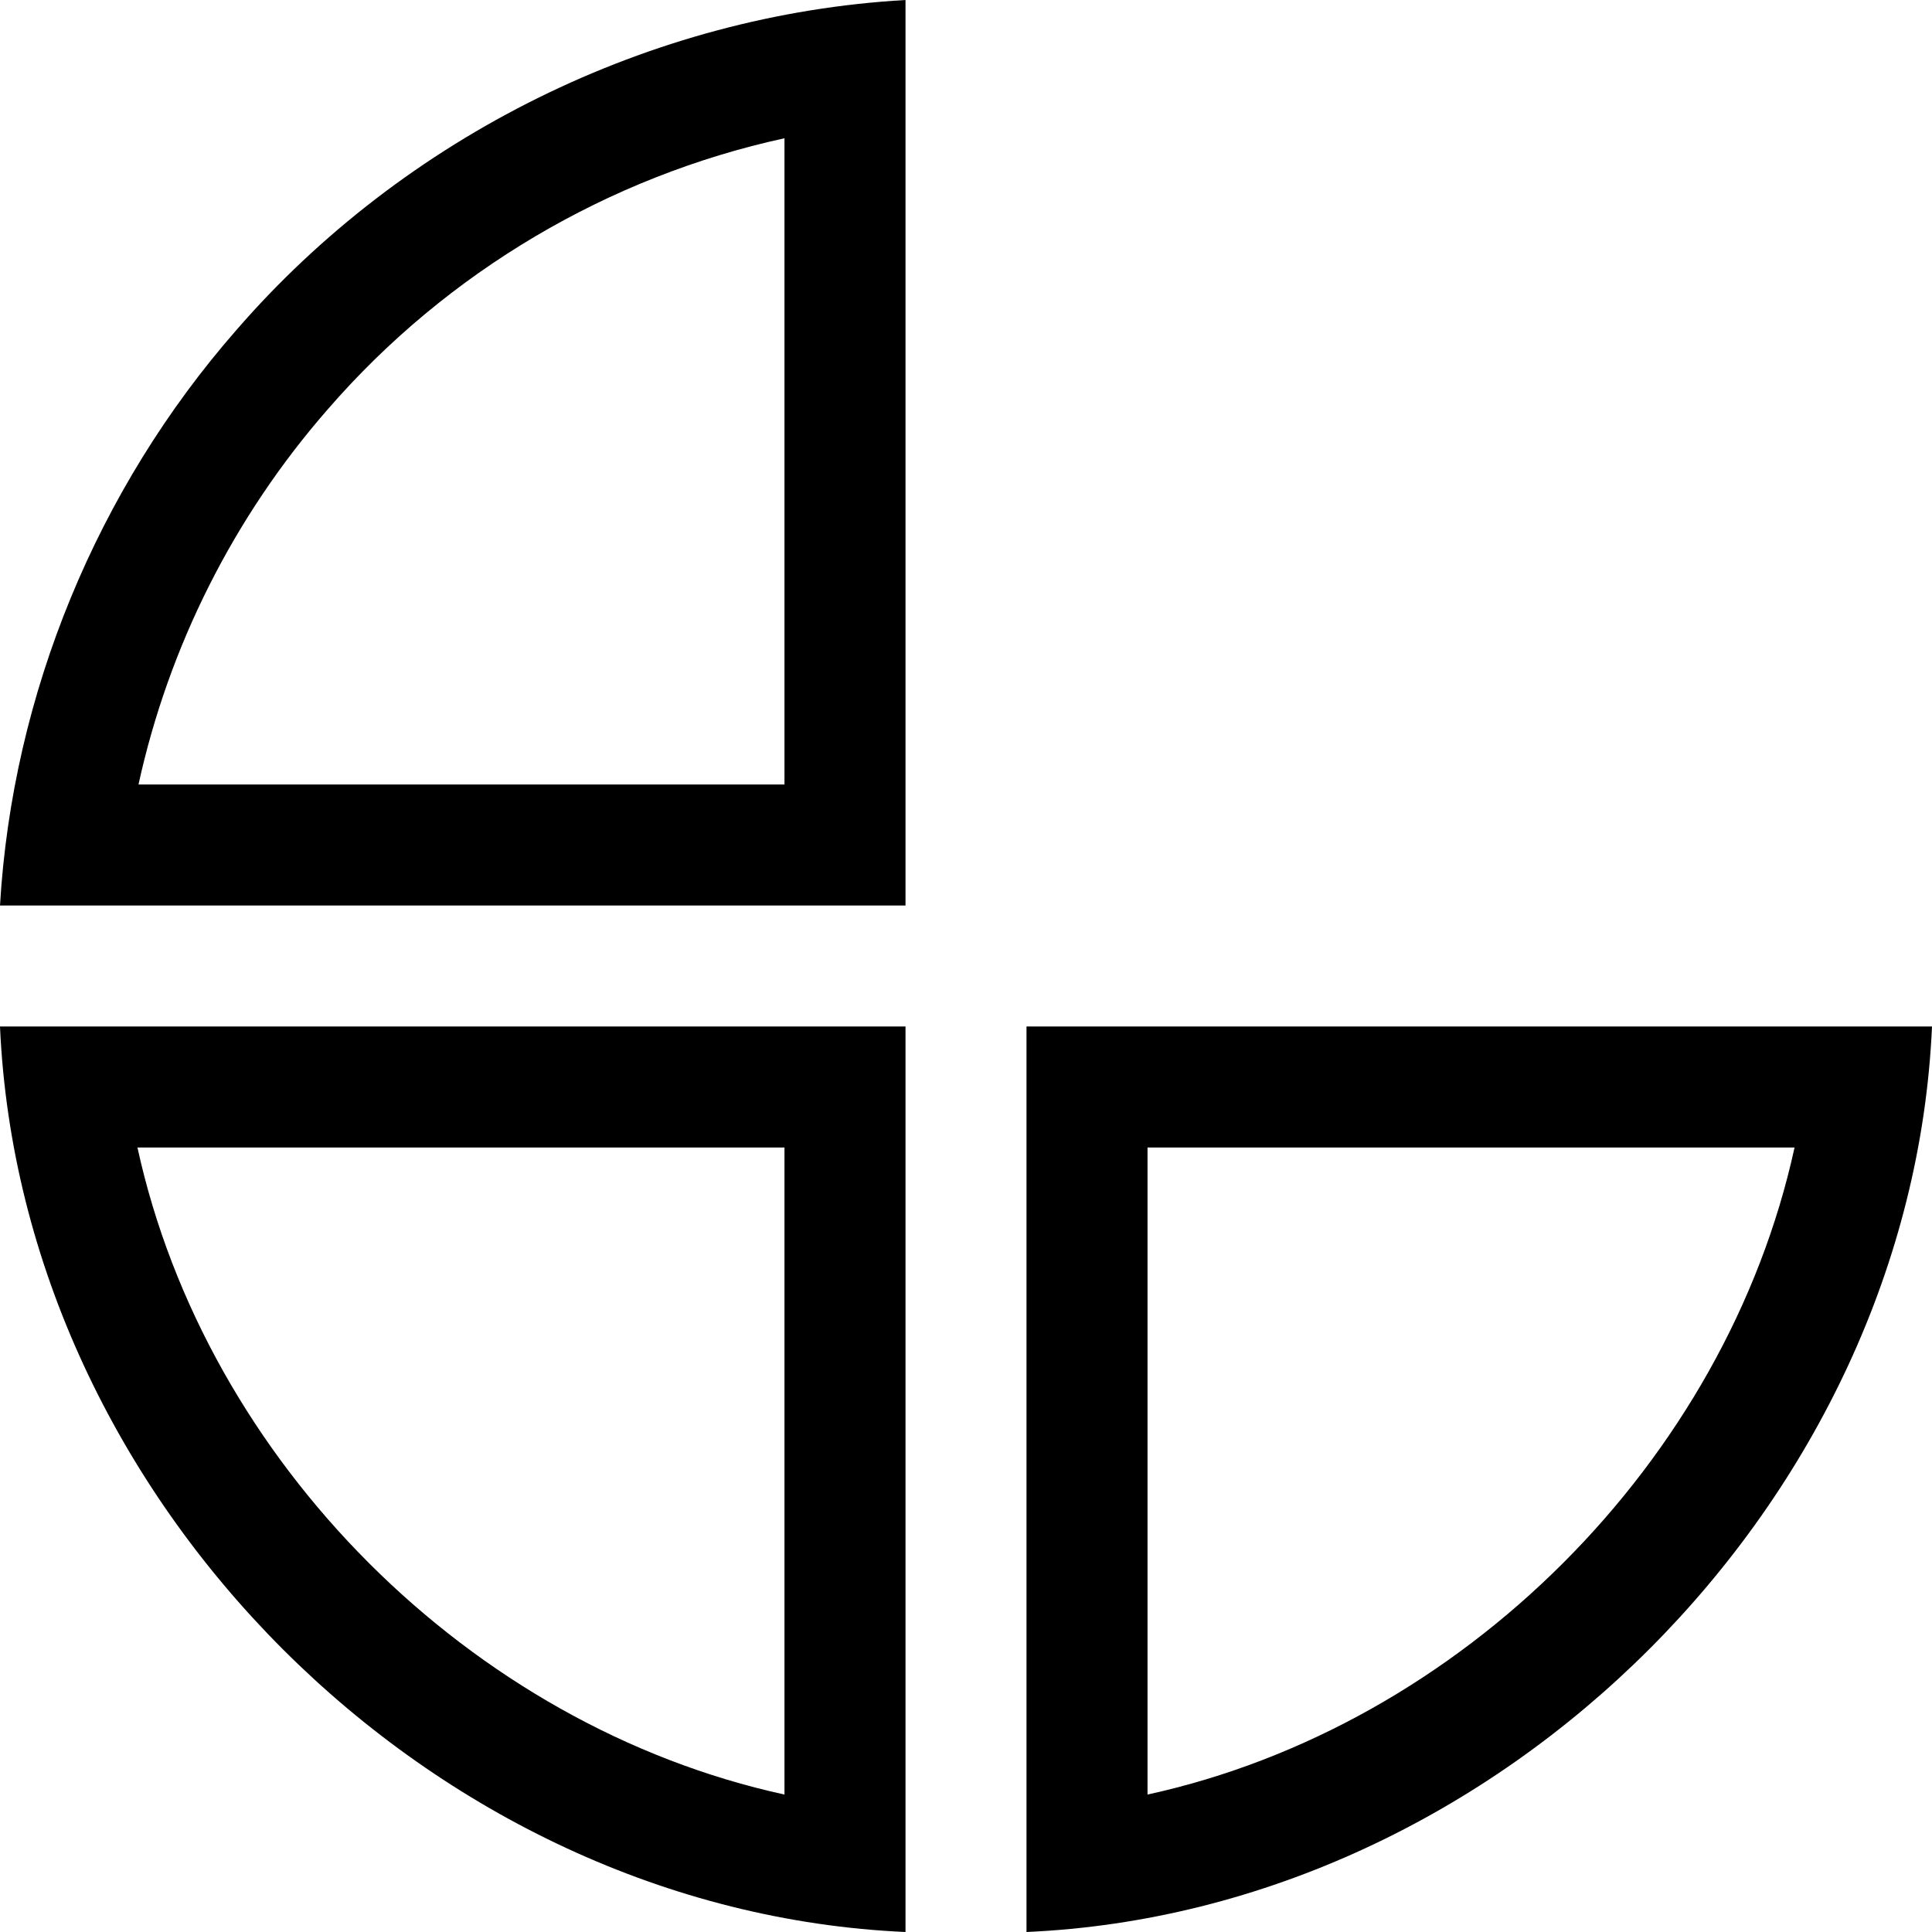 <?xml version="1.0" encoding="UTF-8"?>
<svg xmlns="http://www.w3.org/2000/svg" version="1.1" viewBox="0 0 48 48">
  <!-- Generator: Adobe Illustrator 28.6.0, SVG Export Plug-In . SVG Version: 1.2.0 Build 709)  -->
  <g>
    <g id="Layer_1">
      <path d="M5.877,8.195C2.415,12.147.307,17.248,0,22.497h22.497V0c-6.349.361-12.457,3.395-16.62,8.195ZM19.49,3.436v16.054H3.441c.75-3.425,2.368-6.654,4.707-9.326,2.965-3.419,6.983-5.779,11.342-6.729ZM22.497,48v-22.497H0c.522,11.783,10.715,21.975,22.497,22.497ZM19.49,44.585c-7.801-1.703-14.372-8.275-16.075-16.075h16.075v16.075ZM25.503,25.503v22.497c11.783-.522,21.975-10.715,22.497-22.497h-22.497ZM28.51,44.585v-16.075h16.075c-1.703,7.801-8.275,14.372-16.075,16.075Z"/>
    </g>
  </g>
</svg>